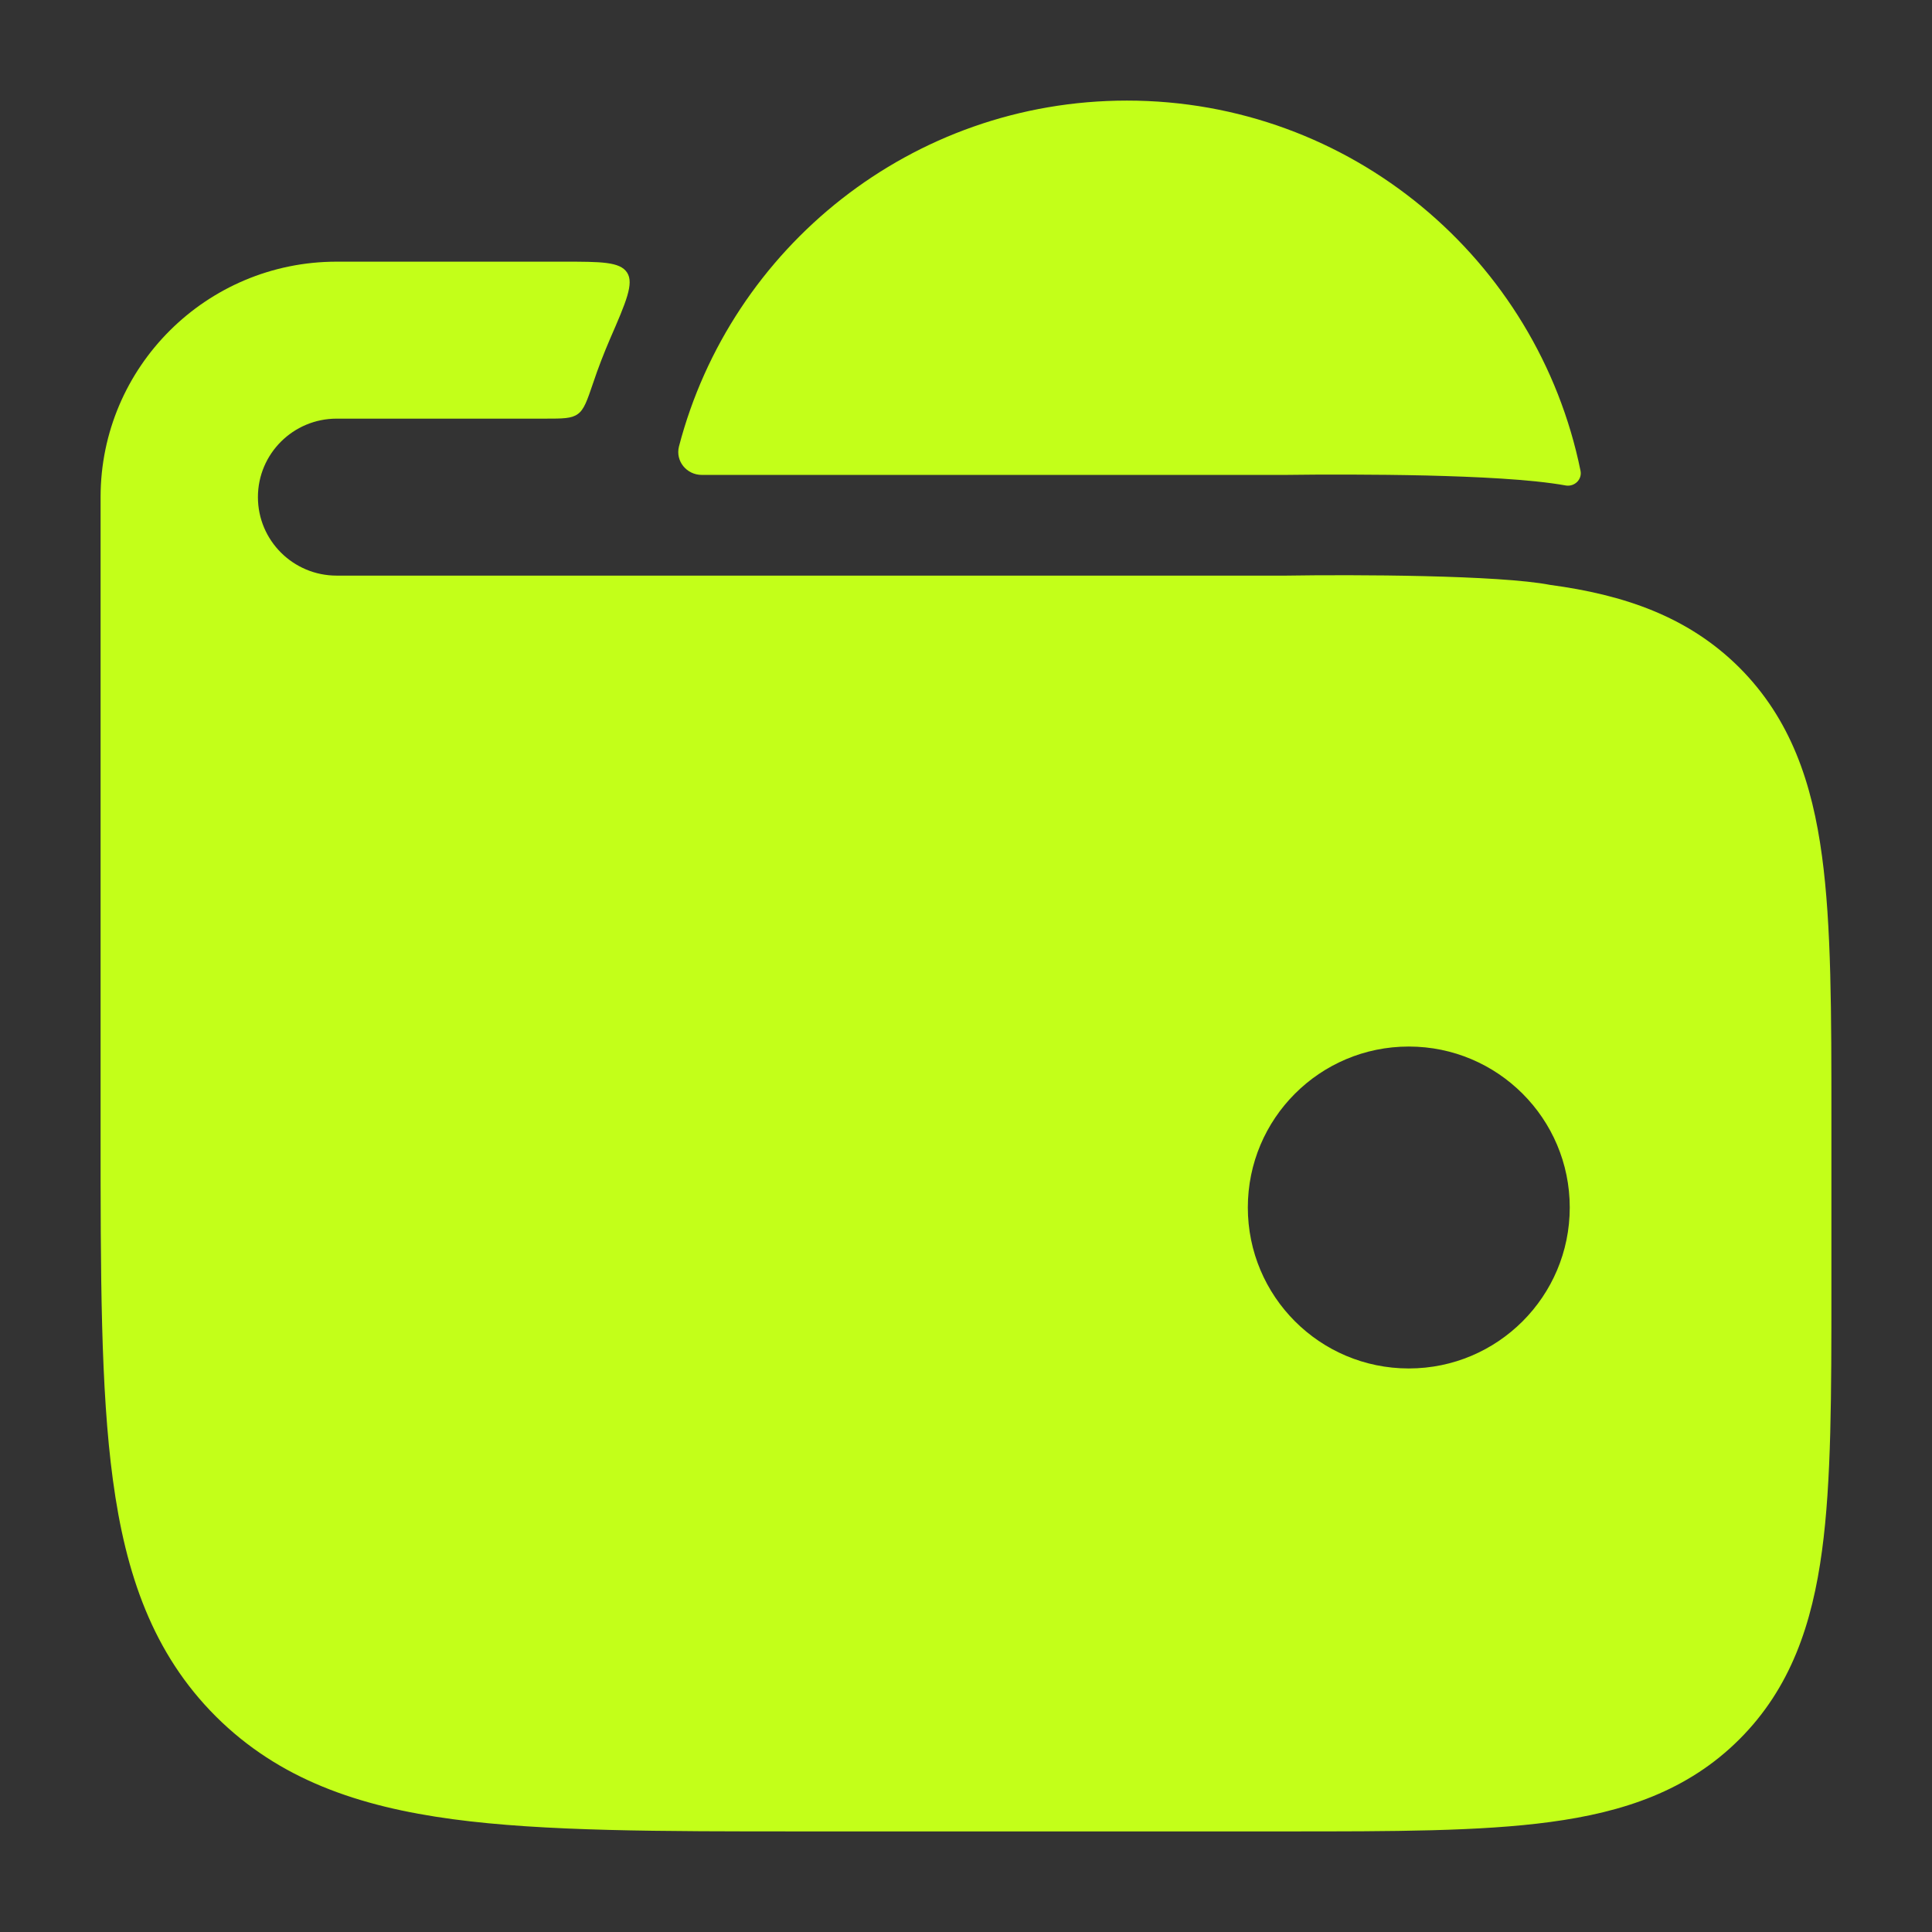 <svg xmlns="http://www.w3.org/2000/svg" width="16" height="16" viewBox="0 0 16 16" fill="none">
<rect x="0" y="0" width="16" height="16" fill="#333333" stroke="none"/>
<path fill-rule="evenodd" clip-rule="evenodd" d="M5.193 2.257C5.252 2.347 5.185 2.501 5.051 2.809C5 2.928 4.953 3.049 4.912 3.172C4.862 3.319 4.837 3.392 4.785 3.429C4.733 3.467 4.66 3.467 4.515 3.467H2.788C2.428 3.467 2.136 3.758 2.136 4.117C2.136 4.476 2.428 4.767 2.788 4.767H10.652C11.206 4.758 12.42 4.762 12.838 4.844C13.442 4.925 13.976 5.102 14.404 5.528C14.831 5.955 15.008 6.487 15.089 7.09C15.167 7.665 15.167 8.391 15.167 9.271V10.663C15.167 11.543 15.167 12.268 15.089 12.843C15.008 13.446 14.831 13.979 14.404 14.405C13.976 14.832 13.442 15.008 12.838 15.089C12.262 15.167 11.534 15.167 10.652 15.167H6.649C5.461 15.167 4.504 15.167 3.751 15.066C2.969 14.961 2.311 14.736 1.788 14.215C1.265 13.693 1.04 13.036 0.935 12.256C0.833 11.505 0.833 10.55 0.833 9.364V4.117C0.833 3.04 1.709 2.167 2.788 2.167L4.664 2.167C4.977 2.167 5.134 2.167 5.193 2.257ZM11.667 8.667C12.403 8.667 13 9.264 13 10C13 10.736 12.403 11.333 11.667 11.333C10.93 11.333 10.334 10.736 10.334 10C10.334 9.264 10.93 8.667 11.667 8.667Z" fill="#C3FF19"/>
<path d="M12.97 4.021C13.042 4.031 13.104 3.969 13.089 3.898C12.733 2.149 11.187 0.833 9.333 0.833C7.551 0.833 6.053 2.049 5.623 3.697C5.592 3.818 5.686 3.933 5.812 3.933H10.645C10.931 3.929 11.381 3.928 11.816 3.938C12.213 3.948 12.677 3.968 12.97 4.021Z" fill="#C3FF19"/>
</svg>